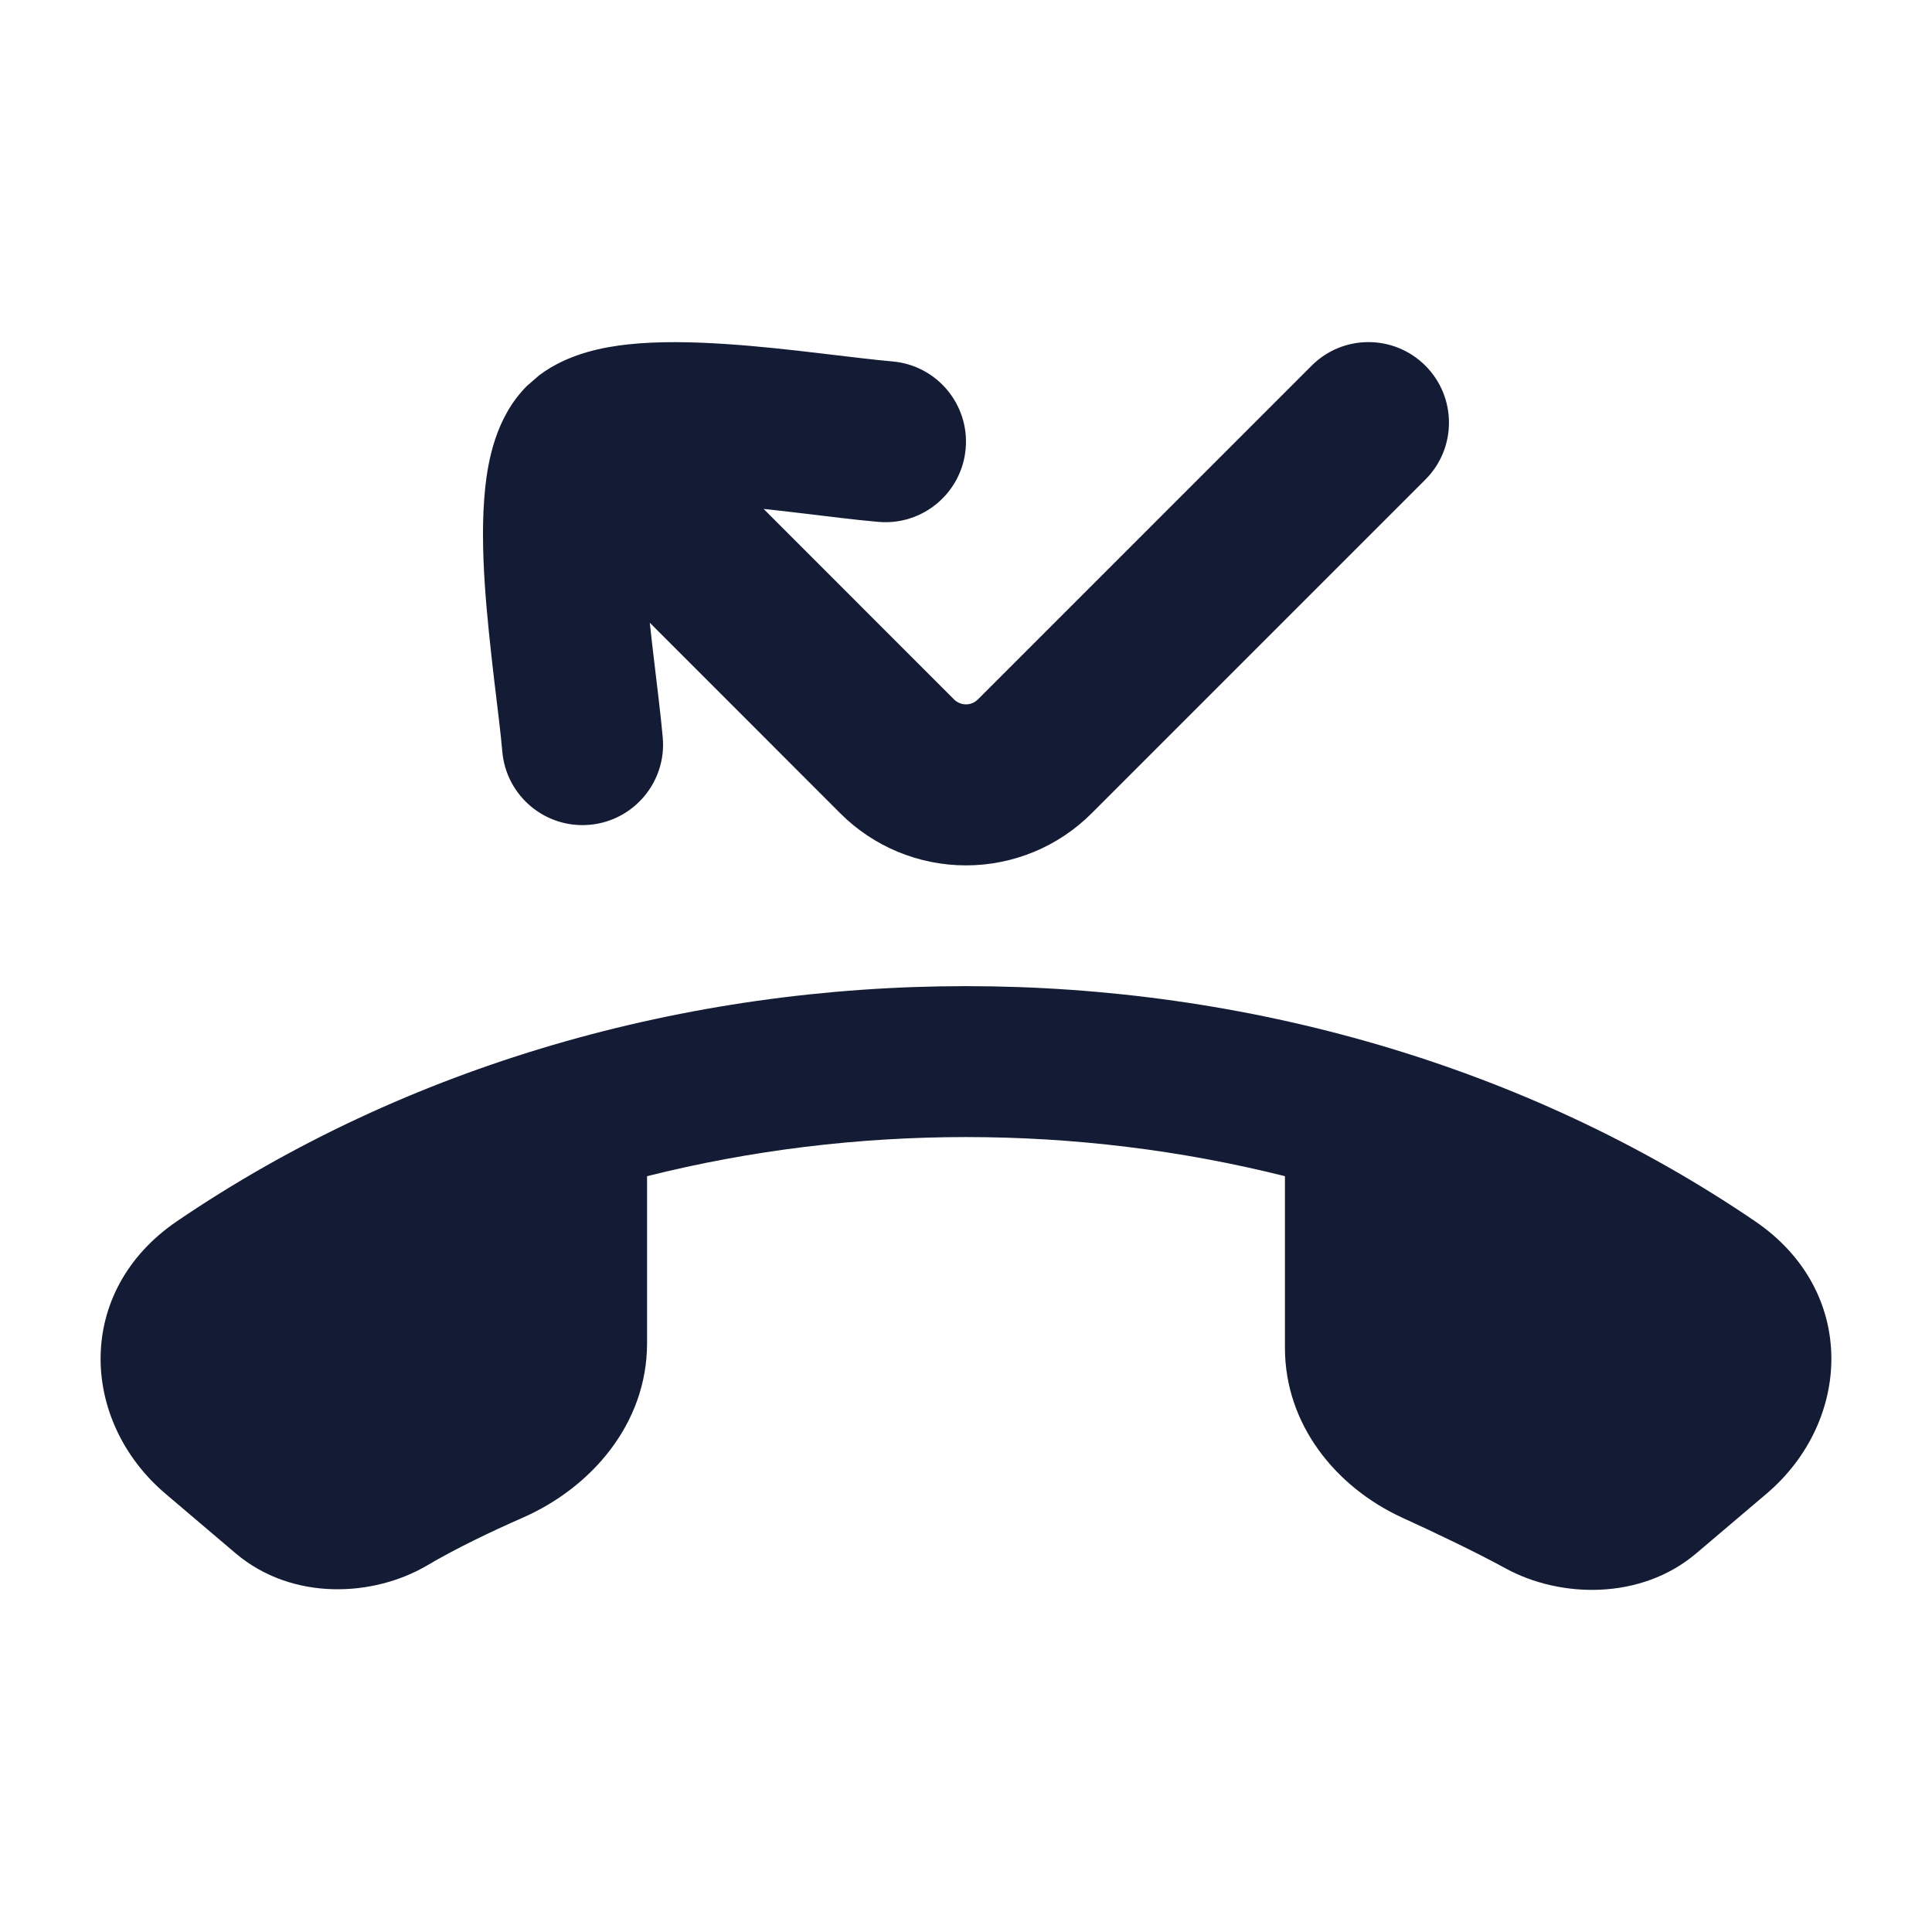 <svg width="24" height="24" viewBox="0 0 24 24" fill="none" xmlns="http://www.w3.org/2000/svg">
<path d="M16.293 4.543C16.683 4.152 17.316 4.152 17.707 4.543C18.097 4.934 18.097 5.567 17.707 5.957L13.56 10.104C13.146 10.518 12.585 10.75 12 10.75C11.414 10.75 10.853 10.518 10.439 10.104L8.072 7.736C8.088 7.889 8.106 8.043 8.124 8.194C8.164 8.536 8.209 8.891 8.233 9.163C8.281 9.713 7.873 10.198 7.323 10.246C6.773 10.294 6.288 9.887 6.24 9.337C6.22 9.107 6.182 8.806 6.137 8.431C6.095 8.069 6.049 7.658 6.022 7.256C5.996 6.861 5.987 6.436 6.028 6.054C6.063 5.733 6.155 5.185 6.545 4.795L6.698 4.662C7.068 4.383 7.523 4.309 7.803 4.278C8.185 4.237 8.611 4.247 9.006 4.273C9.407 4.299 9.819 4.345 10.18 4.388C10.556 4.432 10.856 4.47 11.087 4.49C11.637 4.538 12.044 5.023 11.996 5.573C11.948 6.123 11.463 6.531 10.913 6.483C10.641 6.46 10.286 6.415 9.944 6.374C9.793 6.356 9.639 6.338 9.486 6.322L11.853 8.69C11.892 8.728 11.945 8.75 12 8.75C12.055 8.75 12.107 8.728 12.146 8.69L16.293 4.543Z" fill="#141B34"/>
<path d="M6.49 18.855C7.342 18.482 8.038 17.689 8.038 16.686V14.611C10.619 13.963 13.381 13.963 15.962 14.611V16.744C15.962 17.692 16.589 18.471 17.417 18.852C17.839 19.045 18.322 19.275 18.705 19.484C19.376 19.851 20.381 19.883 21.073 19.295L21.945 18.555C23.003 17.656 23.081 16.041 21.801 15.17C16.077 11.277 7.923 11.277 2.199 15.17C0.919 16.041 0.996 17.656 2.055 18.555L2.926 19.295C3.632 19.893 4.64 19.837 5.303 19.448C5.667 19.233 6.101 19.026 6.49 18.855Z" fill="#141B34"/>
</svg>
